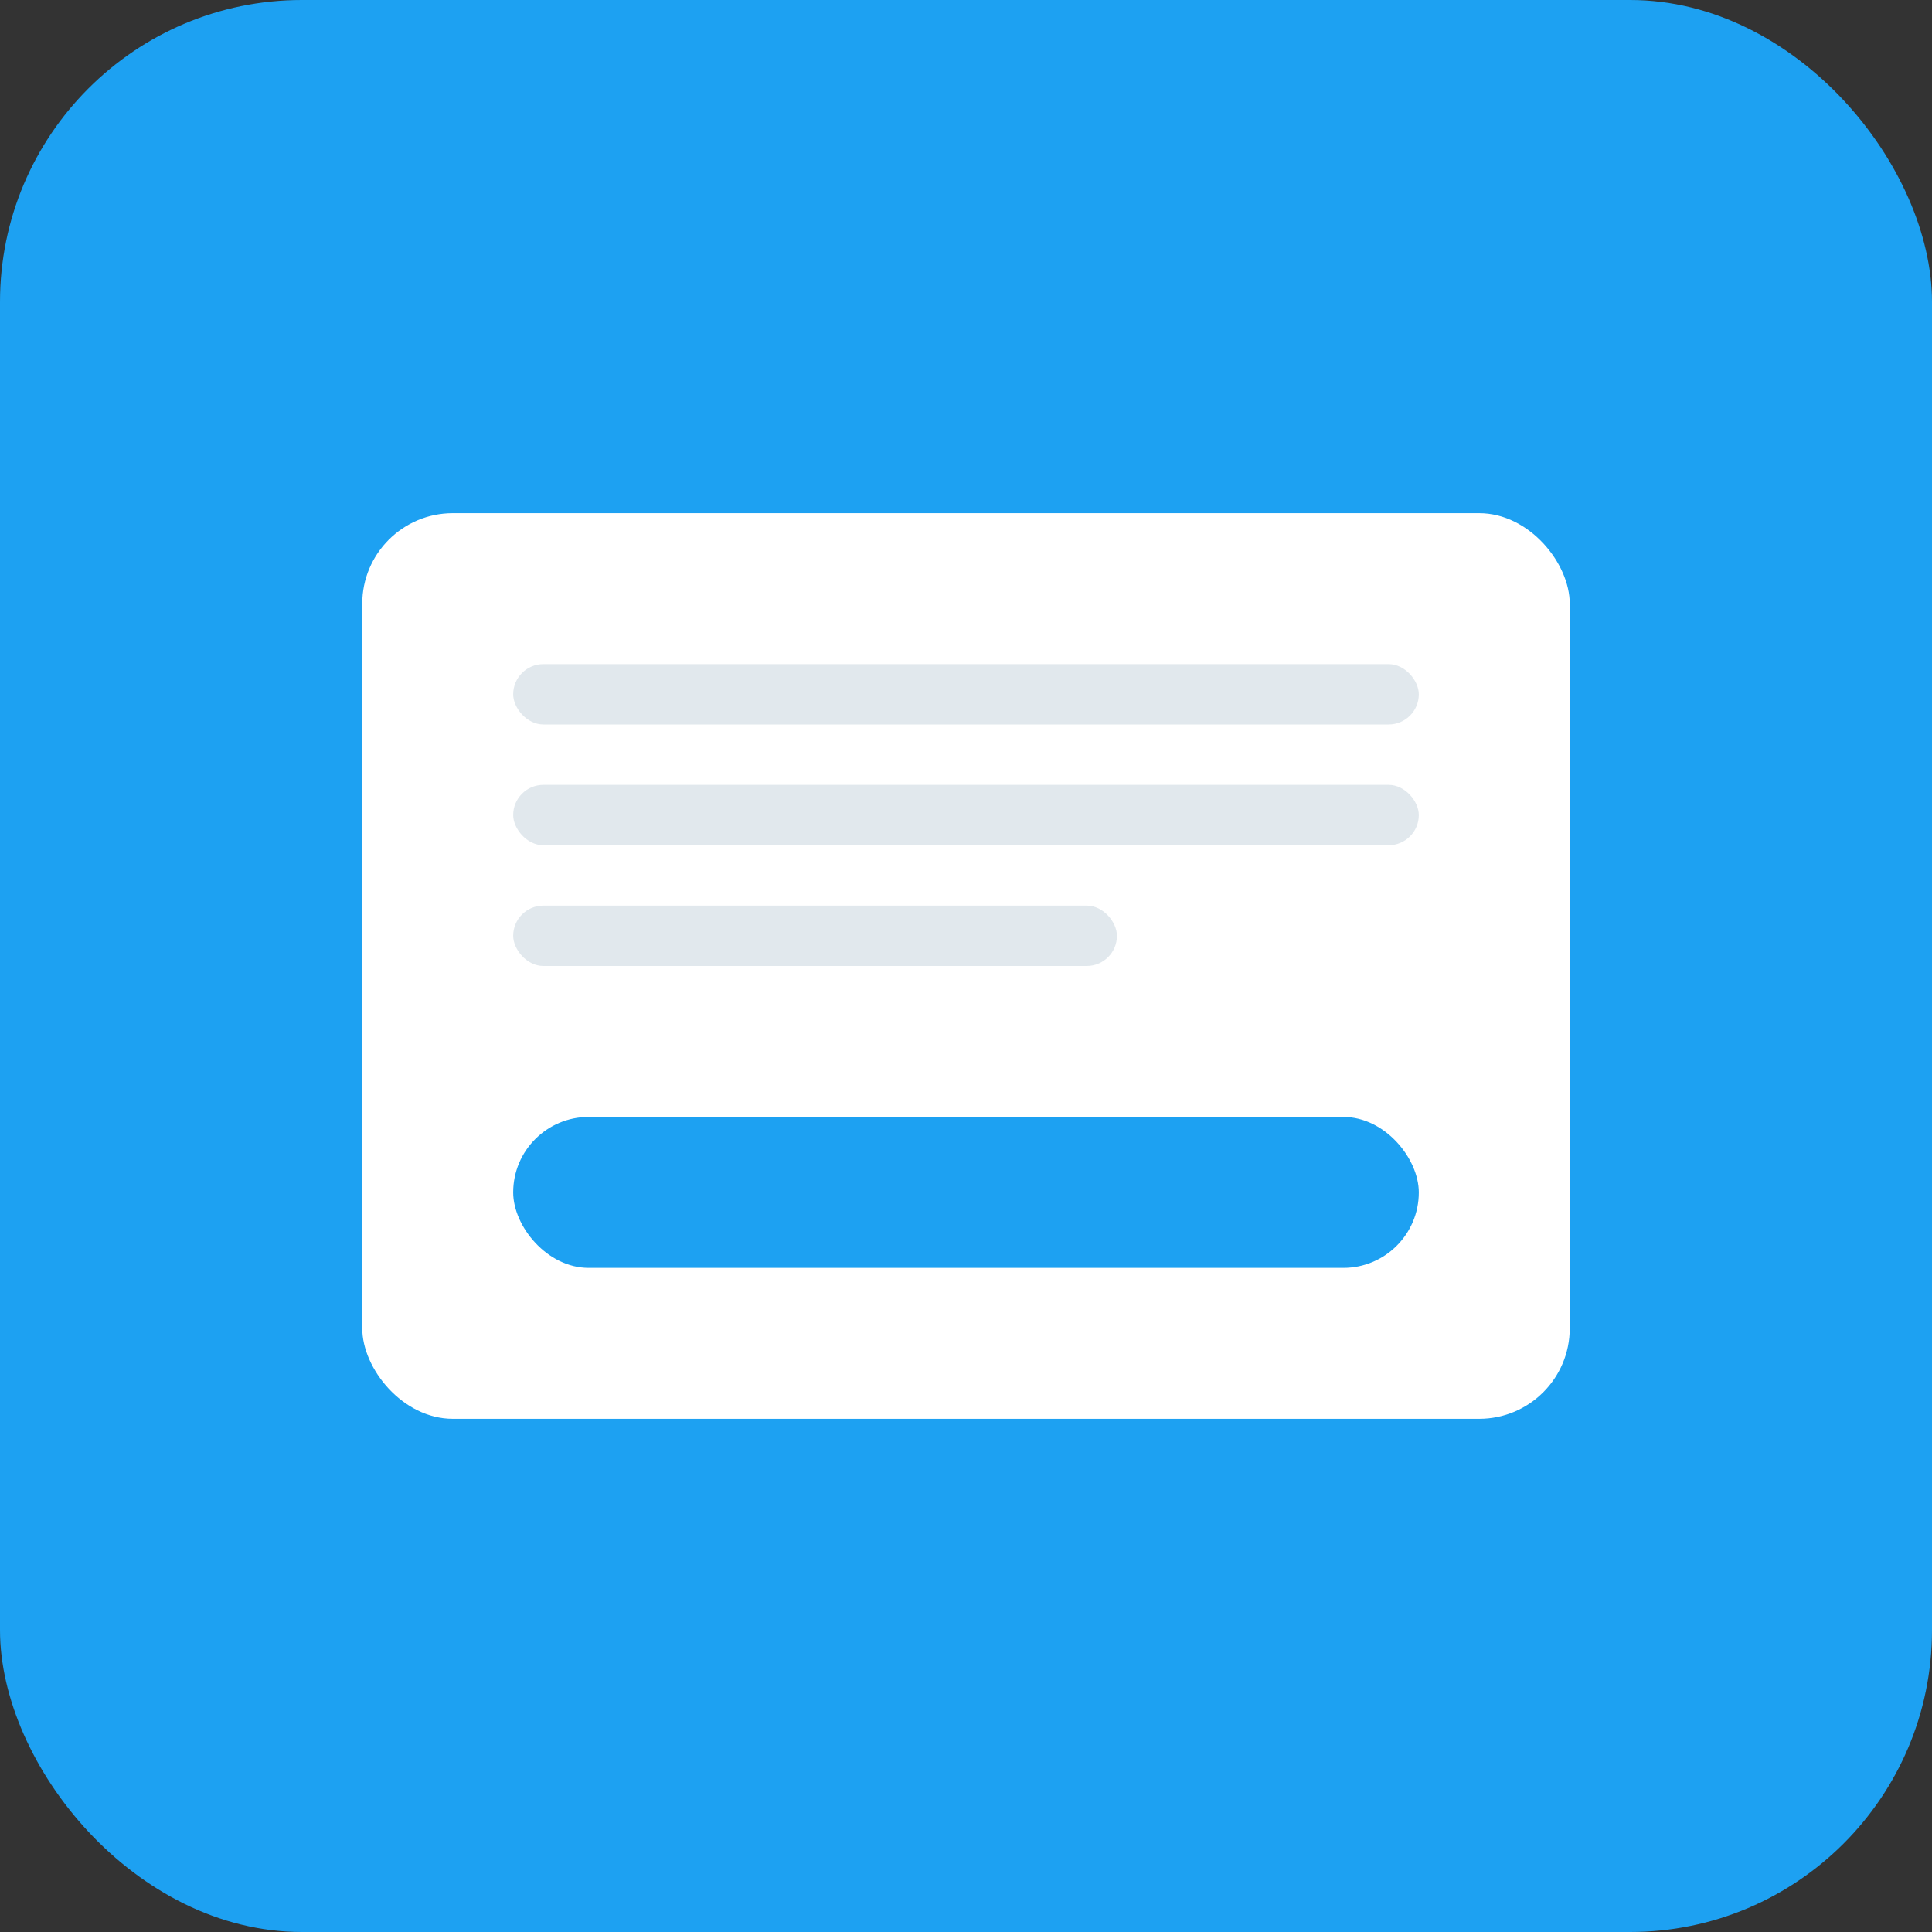 <svg xmlns="http://www.w3.org/2000/svg" width="128" height="128" viewBox="0 0 128 128">
  <rect x="0" y="0" width="128" height="128" fill="#333333" stroke="none"/>
  <rect width="128" height="128" rx="20" fill="#1DA1F2" />
  <rect x="24" y="34" width="80" height="60" rx="6" fill="white" />
  <rect x="34" y="44" width="60" height="4" rx="2" fill="#E1E8ED" />
  <rect x="34" y="52" width="60" height="4" rx="2" fill="#E1E8ED" />
  <rect x="34" y="60" width="40" height="4" rx="2" fill="#E1E8ED" />
  <rect x="34" y="74" width="60" height="10" rx="5" fill="#1DA1F2" />
</svg> 